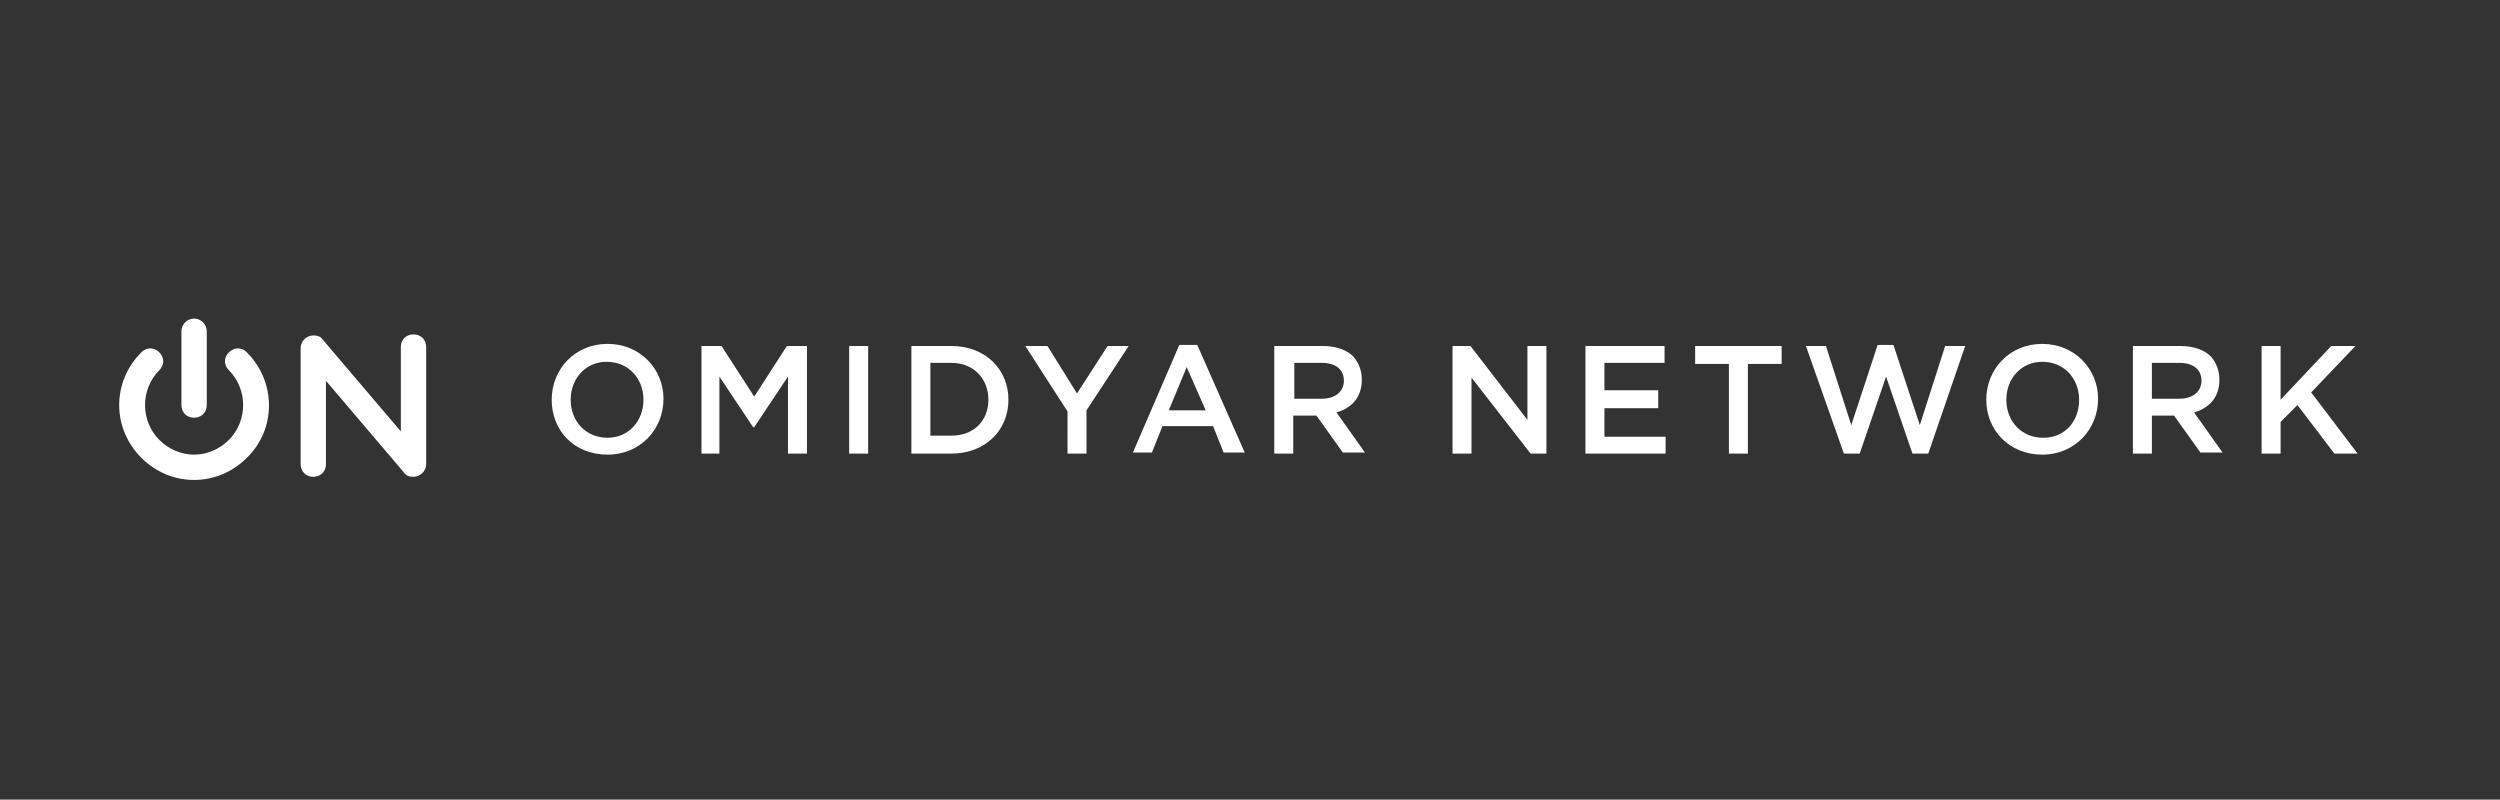 <?xml version="1.0" encoding="utf-8"?>
<!-- Generator: Adobe Illustrator 19.1.0, SVG Export Plug-In . SVG Version: 6.00 Build 0)  -->
<svg version="1.1" id="Layer_1" xmlns="http://www.w3.org/2000/svg" xmlns:xlink="http://www.w3.org/1999/xlink" x="0px" y="0px"
	 viewBox="0 0 237 75.8" style="enable-background:new 0 0 237 75.8;" xml:space="preserve">
<rect x="0" y="0" width="237" height="75.8" fill="#333333" stroke="none"/>
<style type="text/css">
	.st0{fill:#0076C0;}
	.st1{fill:#5F6062;}
	.st2{fill:#FFFFFF;}
</style>
<g>
	<path class="st2" d="M19.6,38.4c0,0.7-0.5,1.2-1.2,1.2c-0.7,0-1.2-0.5-1.2-1.2v-7c0-0.6,0.5-1.2,1.2-1.2c0.6,0,1.2,0.5,1.2,1.2
		V38.4z"/>
	<path class="st2" d="M18.4,45.5c1.8,0,3.6-0.7,5-2.1c2.8-2.7,2.8-7.2,0-10c-0.5-0.5-1.2-0.5-1.7,0c-0.5,0.5-0.5,1.2,0,1.7
		c1.8,1.8,1.8,4.8,0,6.6c-0.9,0.9-2.1,1.4-3.3,1.4c-1.2,0-2.4-0.5-3.3-1.4c-1.8-1.8-1.8-4.8,0-6.6c0.5-0.5,0.5-1.2,0-1.7
		c-0.5-0.5-1.2-0.5-1.7,0c-2.8,2.8-2.8,7.2,0,10C14.8,44.8,16.6,45.5,18.4,45.5"/>
	<path class="st2" d="M39.2,31.7c-0.7,0-1.2,0.5-1.2,1.2v8l-7.4-8.7c-0.2-0.3-0.5-0.4-0.9-0.4c-0.6,0-1.2,0.5-1.2,1.2V44
		c0,0.7,0.5,1.2,1.2,1.2c0.7,0,1.2-0.5,1.2-1.2v-7.9l7.4,8.7c0.2,0.3,0.5,0.4,0.9,0.4c0.6,0,1.2-0.5,1.2-1.2V32.9
		C40.4,32.2,39.9,31.7,39.2,31.7"/>
</g>
<path class="st2" d="M214.4,43h1.8V40l1.6-1.6l3.5,4.6h2.2l-4.4-5.8l4.2-4.4H221l-4.8,5.1v-5.1h-1.8V43z M206.6,37.8
	c1.3,0,2.1-0.7,2.1-1.7v0c0-1.1-0.8-1.7-2.1-1.7H204v3.4H206.6z M202.2,32.8h4.5c1.3,0,2.3,0.4,2.9,1c0.5,0.6,0.8,1.3,0.8,2.2v0
	c0,1.7-1,2.7-2.4,3.1l2.7,3.8h-2.1l-2.5-3.5h0H204V43h-1.8V32.8z M197.1,37.9L197.1,37.9c0-2-1.4-3.6-3.5-3.6c-2,0-3.4,1.6-3.4,3.6
	v0c0,2,1.4,3.6,3.5,3.6S197.1,39.9,197.1,37.9 M188.3,37.9L188.3,37.9c0-2.9,2.2-5.3,5.3-5.3c3.1,0,5.3,2.4,5.3,5.2v0
	c0,2.9-2.2,5.3-5.3,5.3C190.5,43.1,188.3,40.8,188.3,37.9 M174.8,43h1.5l2.5-7.3l2.5,7.3h1.5l3.5-10.2h-1.9l-2.4,7.5l-2.5-7.6h-1.5
	l-2.5,7.6l-2.4-7.5h-1.9L174.8,43z M163.9,43h1.8v-8.5h3.2v-1.7h-8.2v1.7h3.2V43z M150.3,43h7.6v-1.6h-5.8v-2.7h5.1V37h-5.1v-2.6
	h5.7v-1.6h-7.5V43z M137.7,43h1.8v-7.2l5.6,7.2h1.5V32.8h-1.8v7l-5.4-7h-1.7V43z M125.3,37.8c1.3,0,2.1-0.7,2.1-1.7v0
	c0-1.1-0.8-1.7-2.1-1.7h-2.6v3.4H125.3z M120.9,32.8h4.5c1.3,0,2.3,0.4,2.9,1c0.5,0.6,0.8,1.3,0.8,2.2v0c0,1.7-1,2.7-2.4,3.1
	l2.7,3.8h-2.1l-2.5-3.5h0h-2.2V43h-1.8V32.8z M114.3,38.9l-1.8-4.1l-1.7,4.1H114.3z M111.8,32.7h1.7l4.5,10.2H116l-1-2.5h-4.8
	l-1,2.5h-1.8L111.8,32.7z M101.2,43h1.8v-4.1l4-6.1h-2l-2.9,4.5l-2.8-4.5h-2.1l4,6.2V43z M90.2,41.3c2.1,0,3.5-1.4,3.5-3.4v0
	c0-2-1.4-3.5-3.5-3.5h-2v6.9H90.2z M86.4,32.8h3.8c3.2,0,5.4,2.2,5.4,5.1v0c0,2.9-2.2,5.1-5.4,5.1h-3.8V32.8z M80.5,43h1.8V32.8
	h-1.8V43z M66.4,43h1.8v-7.3l3.2,4.8h0.1l3.2-4.8V43h1.8V32.8h-1.9l-3.1,4.8l-3.1-4.8h-1.9V43z M61,37.9L61,37.9
	c0-2-1.4-3.6-3.5-3.6c-2,0-3.4,1.6-3.4,3.6v0c0,2,1.4,3.6,3.5,3.6C59.6,41.5,61,39.9,61,37.9 M52.3,37.9L52.3,37.9
	c0-2.9,2.2-5.3,5.3-5.3c3.1,0,5.3,2.4,5.3,5.2v0c0,2.9-2.2,5.3-5.3,5.3C54.4,43.1,52.3,40.8,52.3,37.9"/>
</svg>
